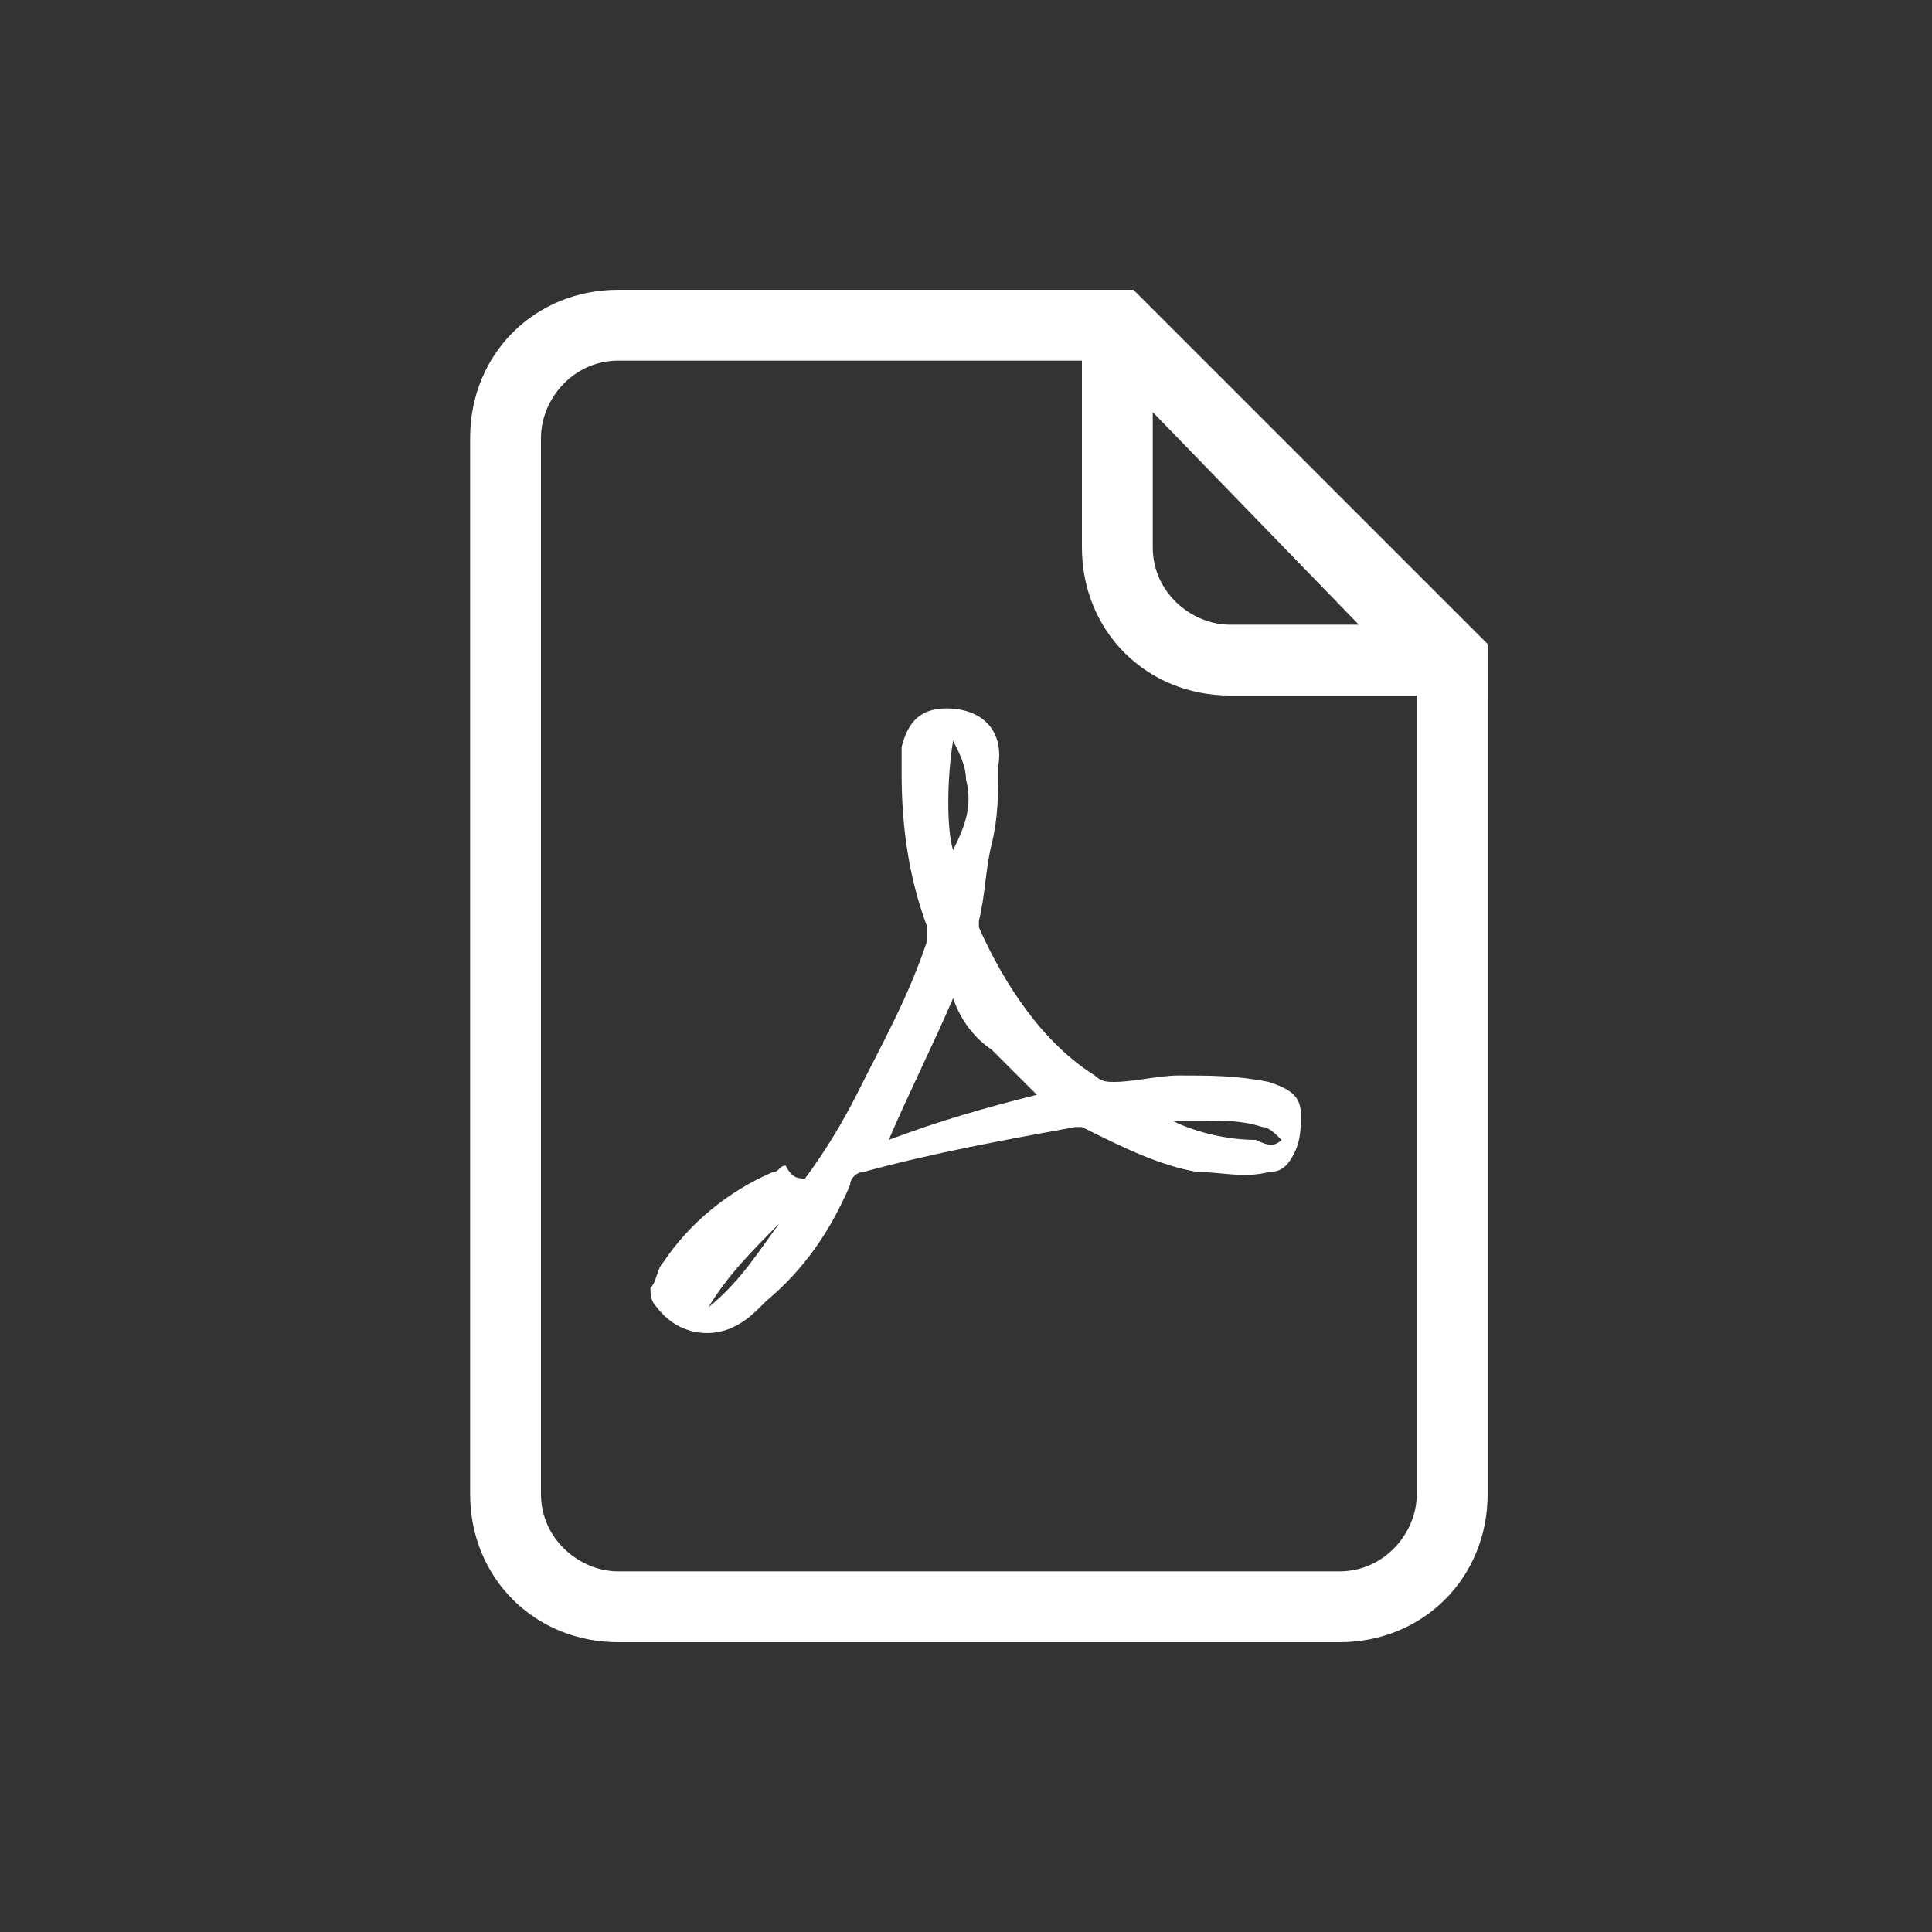 <?xml version="1.0" encoding="utf-8"?>
<!-- Generator: Adobe Illustrator 21.0.0, SVG Export Plug-In . SVG Version: 6.00 Build 0)  -->
<!DOCTYPE svg PUBLIC "-//W3C//DTD SVG 1.1//EN" "http://www.w3.org/Graphics/SVG/1.1/DTD/svg11.dtd">
<svg version="1.1" id="Ebene_1" xmlns="http://www.w3.org/2000/svg" xmlns:xlink="http://www.w3.org/1999/xlink" x="0px" y="0px"
	 width="30px" height="30px" viewBox="0 0 30 30" style="enable-background:new 0 0 30 30;" xml:space="preserve">
<rect x="0" y="0" width="30" height="30" fill="#333333" stroke="none"/>
<style type="text/css">
	.st0{fill:#FFFFFF;}
</style>
<title>power-point-blau</title>
<path class="st0" d="M17.8,4.7l-0.2-0.2h-8c-1.3,0-2.3,1-2.3,2.3v16.4c0,1.3,1,2.3,2.3,2.3h11.2c1.3,0,2.3-1,2.3-2.3V10L17.8,4.7z
	 M19.1,9.7c-0.6,0-1.2-0.5-1.2-1.2V6.4l3.2,3.3H19.1z M20.8,24.4H9.6c-0.6,0-1.2-0.5-1.2-1.2V6.8c0-0.6,0.5-1.2,1.2-1.2h7.2v2.9
	c0,1.3,1,2.3,2.3,2.3H22v12.4C22,23.8,21.5,24.4,20.8,24.4z"/>
<path class="st0" d="M12.5,18.3c0.3-0.4,0.6-0.9,0.8-1.3c0.4-0.8,0.8-1.5,1.1-2.4c0-0.1,0-0.1,0-0.2c-0.3-0.8-0.4-1.6-0.4-2.4
	c0-0.1,0-0.3,0-0.4c0.1-0.4,0.3-0.6,0.7-0.6c0.5,0,0.9,0.3,0.8,0.9c0,0,0,0,0,0.1c0,0.3,0,0.7-0.1,1.1c-0.1,0.4-0.1,0.8-0.2,1.2
	c0,0,0,0.1,0,0.1c0.4,0.9,1,1.8,1.8,2.3c0.1,0.1,0.2,0.1,0.3,0.1c0.3,0,0.7-0.1,1-0.1c0.5,0,0.9,0,1.4,0.1c0.3,0.1,0.5,0.2,0.5,0.5
	c0,0.2,0,0.4-0.1,0.6c-0.1,0.2-0.2,0.3-0.4,0.3c-0.4,0.1-0.7,0-1.1,0c-0.6-0.1-1.2-0.4-1.8-0.7c0,0-0.1,0-0.1,0
	c-1.1,0.2-2.2,0.4-3.3,0.7c-0.1,0-0.2,0.1-0.2,0.2c-0.3,0.7-0.7,1.3-1.3,1.8c-0.2,0.2-0.3,0.3-0.5,0.4c-0.4,0.2-0.9,0.1-1.2-0.3
	c-0.1-0.1-0.1-0.2-0.1-0.3c0.1-0.1,0.1-0.3,0.2-0.4c0.4-0.6,1-1.1,1.7-1.4c0.1,0,0.1-0.1,0.2-0.1C12.3,18.3,12.4,18.3,12.5,18.3z
	 M14.8,15.5c-0.3,0.7-0.7,1.5-1,2.2c0.8-0.3,1.5-0.5,2.3-0.7c-0.2-0.2-0.5-0.5-0.7-0.7C15.1,16.1,14.9,15.8,14.8,15.5z M14.8,11.5
	c-0.1,0.6-0.1,1.4,0,1.7c0.2-0.4,0.3-0.7,0.2-1.1C15,11.9,14.9,11.7,14.8,11.5z M19.9,17.7C19.9,17.7,19.9,17.7,19.9,17.7
	c-0.1-0.1-0.2-0.2-0.3-0.2c-0.3-0.1-0.6-0.1-0.9-0.1c-0.2,0-0.4,0-0.5,0c0,0,0,0,0,0c0,0,0,0,0,0c0.4,0.2,0.9,0.3,1.3,0.3
	C19.7,17.8,19.8,17.8,19.9,17.7z M12.1,19c-0.4,0.4-0.8,0.8-1.1,1.3C11.5,19.9,11.8,19.4,12.1,19z"/>
</svg>
